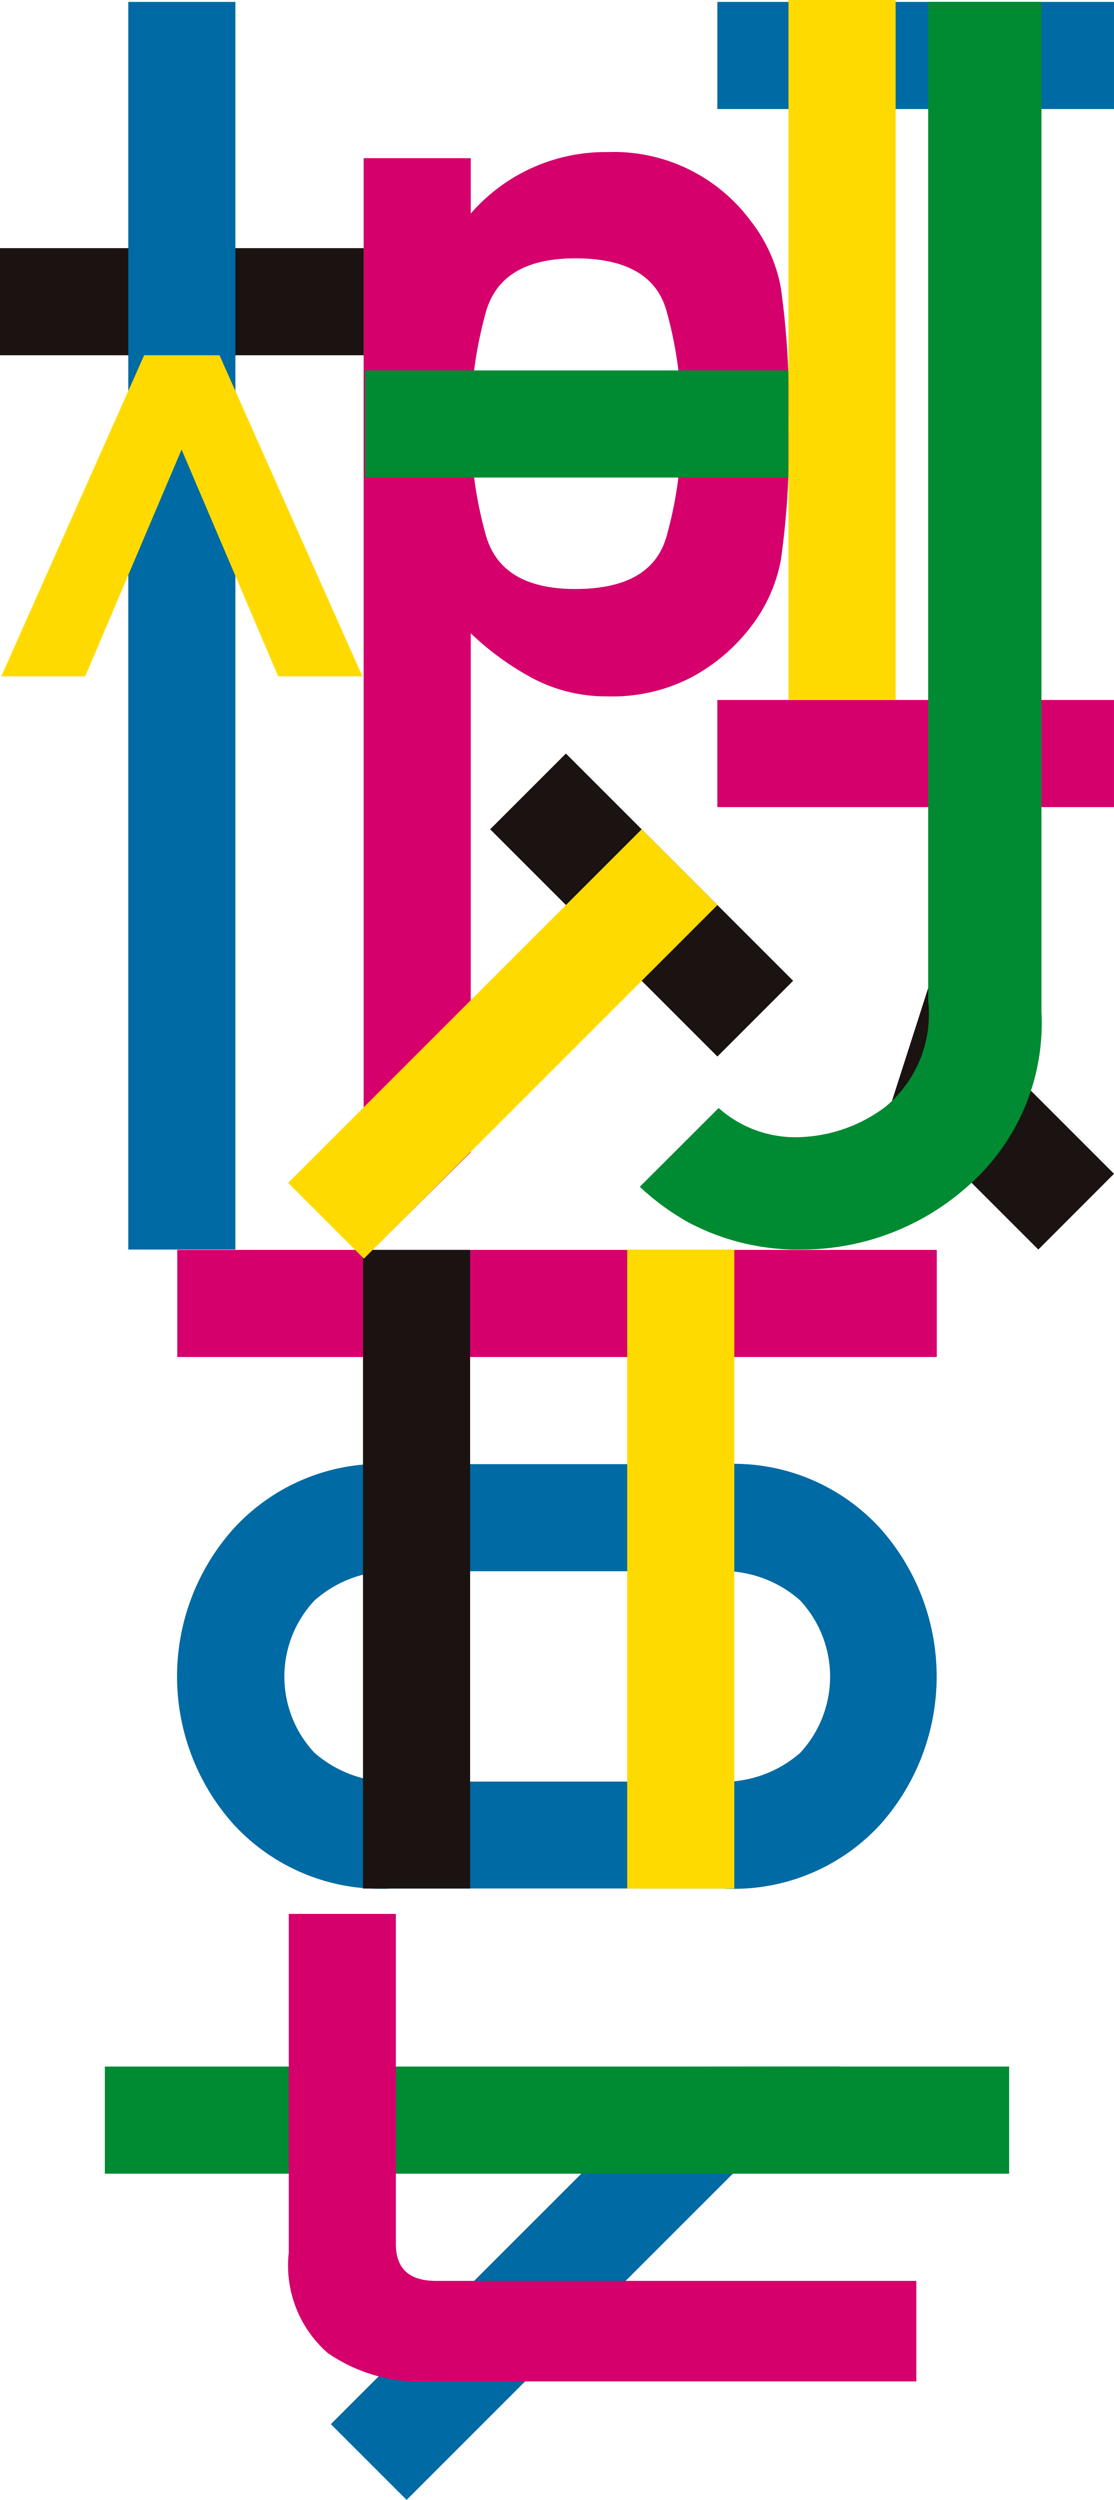 <svg xmlns="http://www.w3.org/2000/svg" viewBox="0 0 117.785 264.3">
  <defs>
    <style>
      .cls-1 {
        fill: #006aa4;
      }

      .cls-2 {
        fill: #d6006c;
      }

      .cls-3 {
        fill: #1a1311;
      }

      .cls-4 {
        fill: #ffda00;
      }

      .cls-5 {
        fill: #008a32;
      }
    </style>
  </defs>
  <g id="about-logo" transform="translate(58.892 132.15)">
    <g id="グループ化_47" data-name="グループ化 47" transform="translate(-58.892 -132.15)">
      <g id="レイヤー_1" data-name="レイヤー 1">
        <path id="パス_262" data-name="パス 262" class="cls-1" d="M60.657,70H25.816A21.092,21.092,0,0,1,8.978,63.18a23.429,23.429,0,0,1,0-31.185A21.055,21.055,0,0,1,25.8,25.139H60.645a20.962,20.962,0,0,1,16.8,6.856,23.533,23.533,0,0,1,0,31.185A21.012,21.012,0,0,1,60.657,70Zm-.647-33.54H26.464a12.331,12.331,0,0,0-8.884,3.083,11.764,11.764,0,0,0,0,16.123A12.393,12.393,0,0,0,26.464,58.7H60a12.374,12.374,0,0,0,8.915-3.033,11.838,11.838,0,0,0,0-16.123,12.331,12.331,0,0,0-8.909-3.083Z" transform="translate(15.683 129.657)"/>
        <rect id="長方形_162" data-name="長方形 162" class="cls-2" width="80.305" height="11.326" transform="translate(18.743 132.144)"/>
        <rect id="長方形_163" data-name="長方形 163" class="cls-3" width="11.326" height="67.518" transform="translate(38.38 132.144)"/>
        <rect id="長方形_164" data-name="長方形 164" class="cls-4" width="11.326" height="67.518" transform="translate(66.315 132.144)"/>
        <path id="パス_263" data-name="パス 263" class="cls-1" d="M5.674,73.243,43.456,35.462,59.5,35.437,13.683,81.252Z" transform="translate(29.309 183.048)"/>
        <rect id="長方形_165" data-name="長方形 165" class="cls-5" width="95.614" height="11.326" transform="translate(11.085 218.485)"/>
        <path id="パス_264" data-name="パス 264" class="cls-2" d="M5.014,68.646V32.819H16.34v34.9q0,3.9,4.229,3.9h50.8V82.247H19.429a16.992,16.992,0,0,1-10.3-3.009A12.282,12.282,0,0,1,5.014,68.646Z" transform="translate(25.517 169.525)"/>
        <path id="パス_265" data-name="パス 265" class="cls-3" d="M19.177,16.941,38.82,36.59l-8,8.009L15.287,29.068Z" transform="translate(78.964 87.508)"/>
        <rect id="長方形_166" data-name="長方形 166" class="cls-3" width="38.448" height="11.326" transform="translate(0 26.234)"/>
        <rect id="長方形_167" data-name="長方形 167" class="cls-1" width="11.326" height="131.903" transform="translate(13.564 0.203)"/>
        <path id="パス_266" data-name="パス 266" class="cls-2" d="M17.562,3.269V9.12a18.854,18.854,0,0,1,14.52-6.5A17.991,17.991,0,0,1,47.144,9.879a16.166,16.166,0,0,1,3.2,7.072,86.421,86.421,0,0,1,.814,14.495,84.418,84.418,0,0,1-.814,14.335,16.548,16.548,0,0,1-3.2,7.072,19.464,19.464,0,0,1-6.122,5.228,18.077,18.077,0,0,1-8.94,2.084,16.69,16.69,0,0,1-7.855-1.85,29.705,29.705,0,0,1-6.665-4.821v54.872L6.236,119.6V3.269ZM28.617,48.813q8.015,0,9.618-5.475a42.16,42.16,0,0,0,1.6-11.924,42.776,42.776,0,0,0-1.6-12.084q-1.591-5.475-9.618-5.475-7.855,0-9.458,5.691a43.9,43.9,0,0,0-1.6,11.868,43.3,43.3,0,0,0,1.6,11.714Q20.768,48.813,28.617,48.813Z" transform="translate(32.212 13.458)"/>
        <rect id="長方形_168" data-name="長方形 168" class="cls-5" width="44.773" height="11.326" transform="translate(38.596 39.163)"/>
        <rect id="長方形_169" data-name="長方形 169" class="cls-2" width="41.937" height="11.326" transform="translate(75.847 74.004)"/>
        <rect id="長方形_170" data-name="長方形 170" class="cls-1" width="41.937" height="11.326" transform="translate(75.847 0.203)"/>
        <rect id="長方形_171" data-name="長方形 171" class="cls-3" width="11.326" height="33.978" transform="translate(51.825 87.675) rotate(-45)"/>
        <rect id="長方形_172" data-name="長方形 172" class="cls-4" width="52.862" height="11.326" transform="translate(30.464 125.057) rotate(-45)"/>
        <rect id="長方形_173" data-name="長方形 173" class="cls-4" width="11.326" height="74.004" transform="translate(83.369)"/>
        <path id="パス_267" data-name="パス 267" class="cls-5" d="M19.308,116.973a12.177,12.177,0,0,0,8.5,3.083,15.925,15.925,0,0,0,9.082-3.169,12.732,12.732,0,0,0,4.575-11.246V.033H53.44V106.794a22.911,22.911,0,0,1-7.855,18.5,26.326,26.326,0,0,1-17.393,6.64,24.662,24.662,0,0,1-12.029-2.842,25.9,25.9,0,0,1-5.191-3.792Z" transform="translate(56.675 0.17)"/>
        <path id="パス_268" data-name="パス 268" class="cls-4" d="M8.894,40.039,19.086,16.062,29.3,40.039h8.9L23.093,6.092H15.127L.022,40.039Z" transform="translate(0.114 31.468)"/>
      </g>
    </g>
  </g>
</svg>
